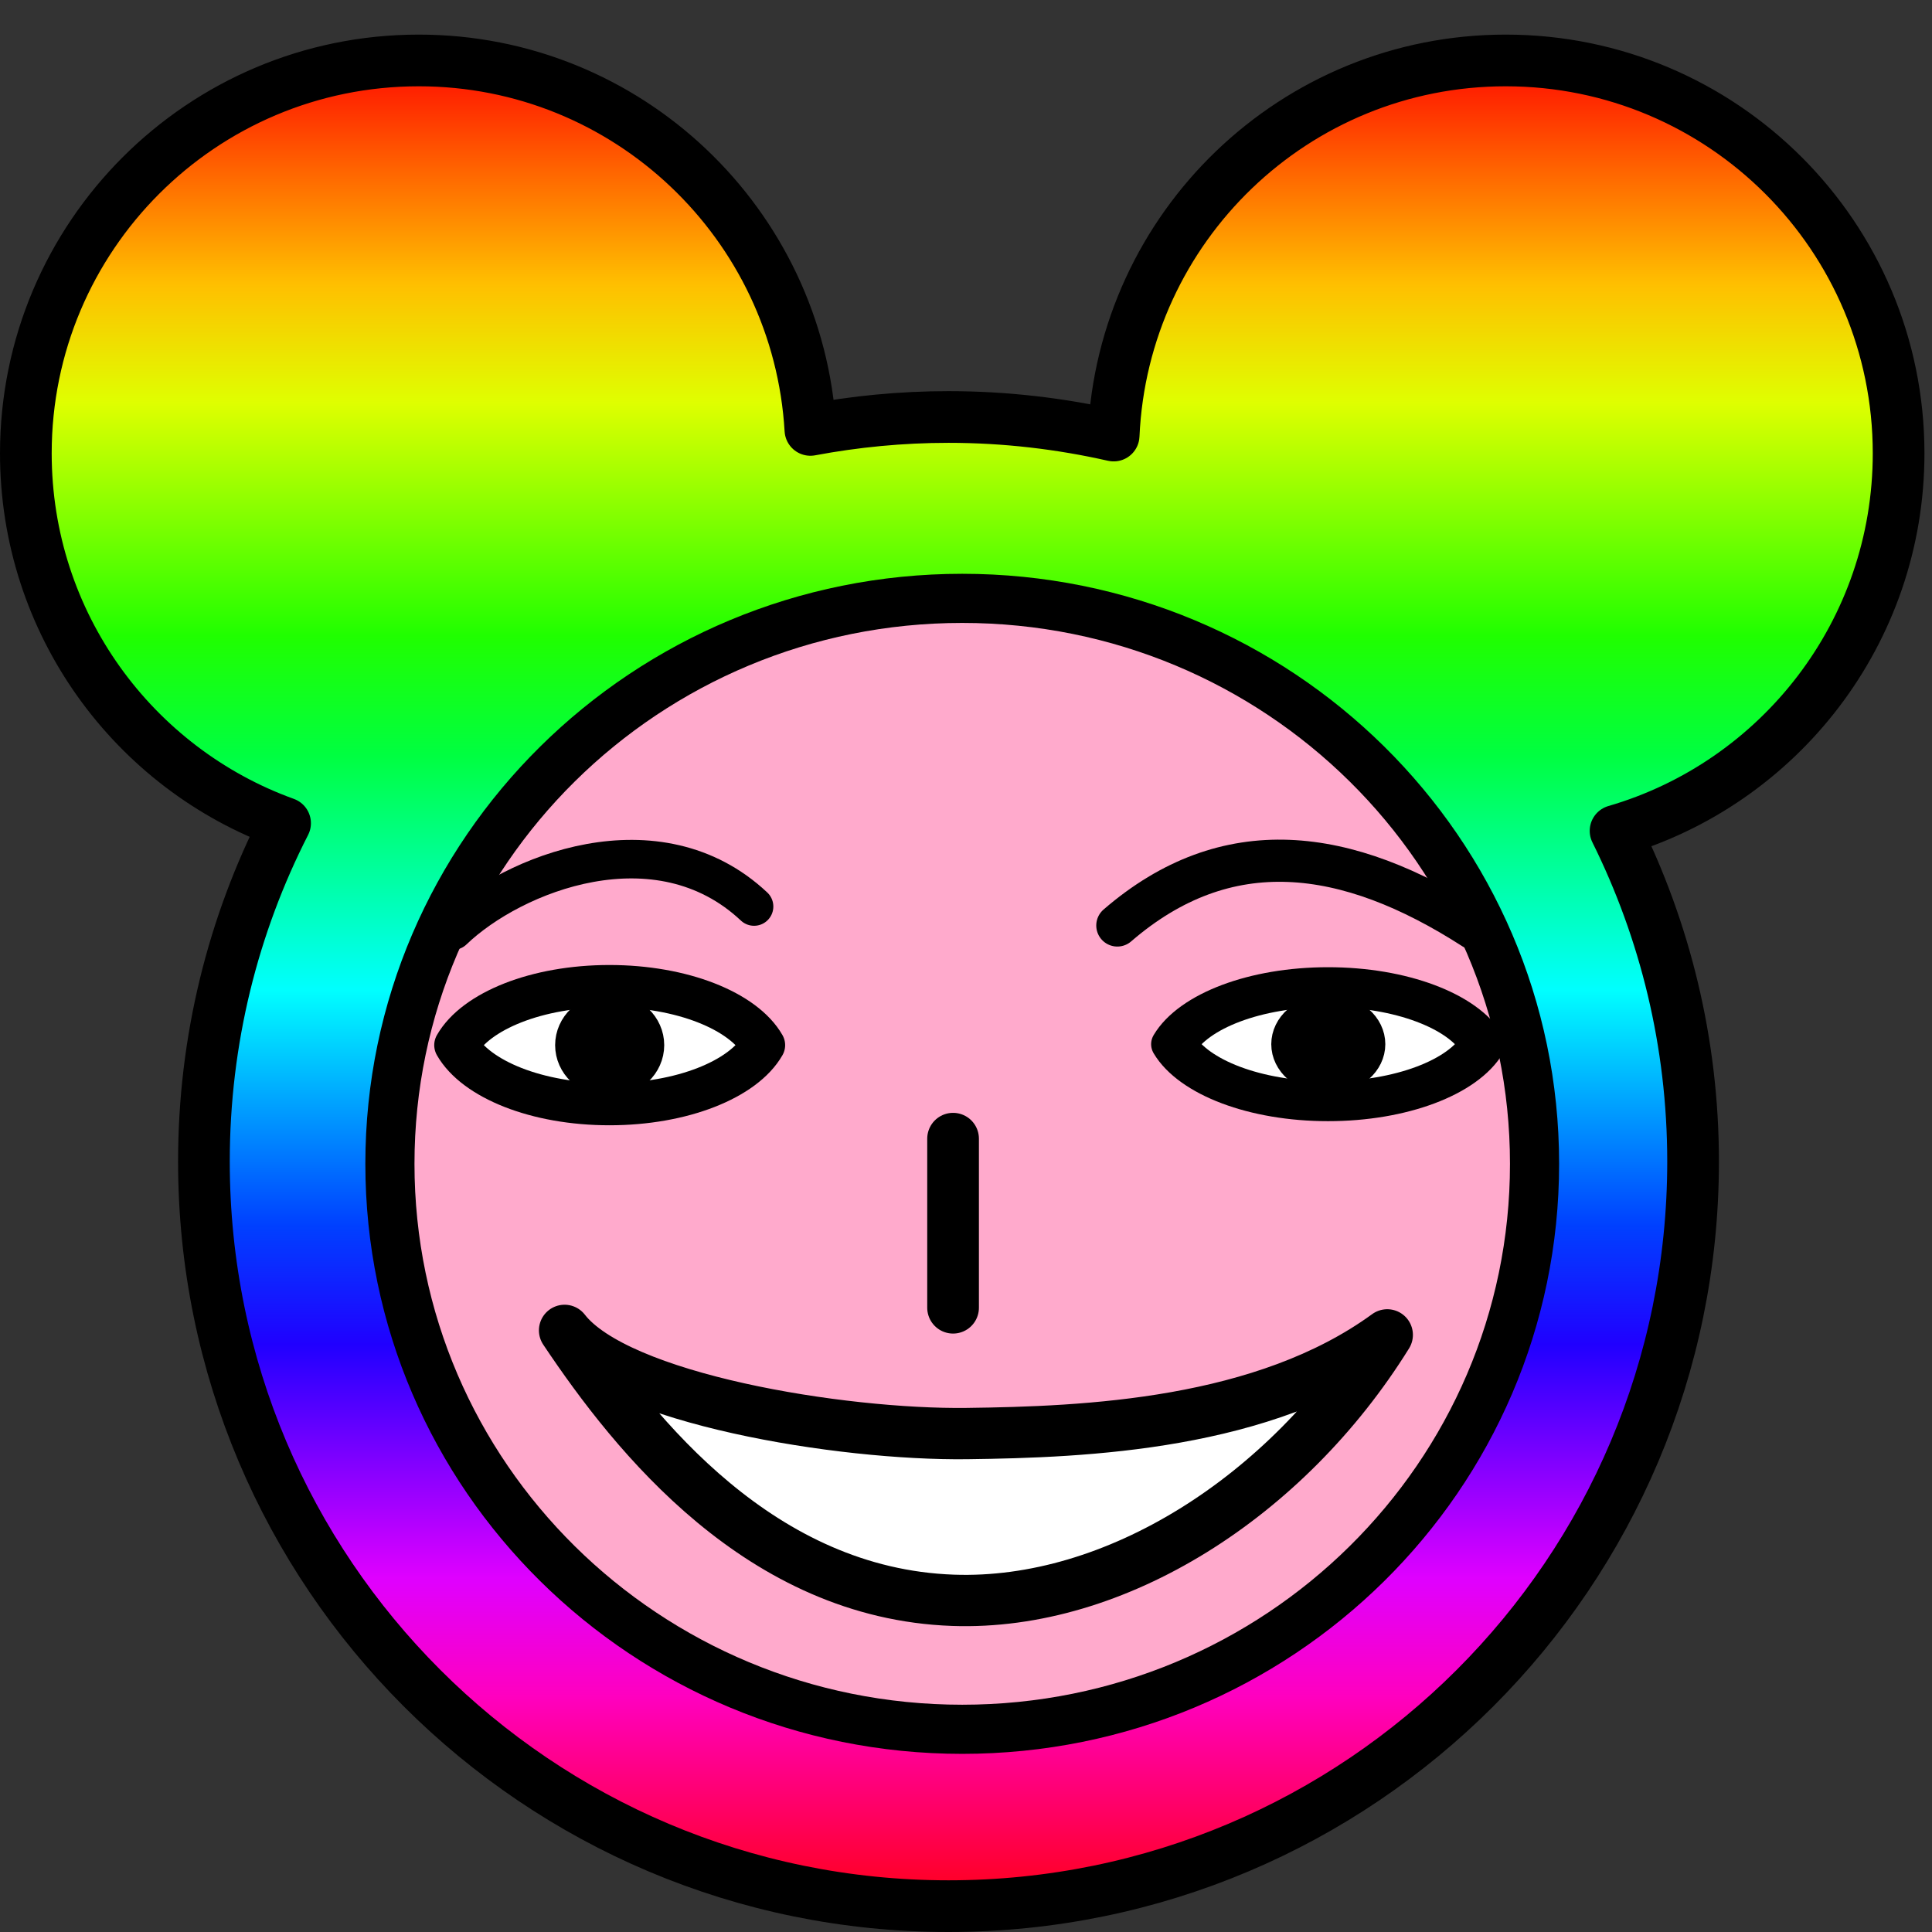 <?xml version="1.0" encoding="UTF-8" standalone="no"?>
<!-- Created with Inkscape (http://www.inkscape.org/) -->

<svg
   xmlns:dc="http://purl.org/dc/elements/1.1/"
   xmlns:cc="http://creativecommons.org/ns#"
   xmlns:rdf="http://www.w3.org/1999/02/22-rdf-syntax-ns#"
   xmlns:svg="http://www.w3.org/2000/svg"
   xmlns="http://www.w3.org/2000/svg"
   xmlns:xlink="http://www.w3.org/1999/xlink"
   xmlns:sodipodi="http://sodipodi.sourceforge.net/DTD/sodipodi-0.dtd"
   xmlns:inkscape="http://www.inkscape.org/namespaces/inkscape"
   width="256"
   height="256"
   id="svg2"
   version="1.1"
   inkscape:version="0.91 r13725"
   sodipodi:docname="illvelo-work.svg"
   inkscape:export-xdpi="90"
   inkscape:export-ydpi="90">
  <rect width="100%" height="100%" fill="#333333" stroke="none"/>
  <title
     id="title">イルベロ素材</title>
  <defs
     id="defs">
    <linearGradient
       inkscape:collect="always"
       id="linear-rainbow">
      <stop
         id="stop-rainbow-00"
         offset="0.0"
         style="stop-color:#ff0000;stop-opacity:1" />
      <stop
         id="stop-rainbow-01"
         offset="0.062"
         style="stop-color:#ff6000;stop-opacity:1" />
      <stop
         id="stop-rainbow-02"
         offset="0.125"
         style="stop-color:#ffbf00;stop-opacity:1" />
      <stop
         id="stop-rainbow-03"
         offset="0.188"
         style="stop-color:#dfff00;stop-opacity:1" />
      <stop
         id="stop-rainbow-04"
         offset="0.25"
         style="stop-color:#80ff00;stop-opacity:1" />
      <stop
         id="stop-rainbow-05"
         offset="0.312"
         style="stop-color:#20ff00;stop-opacity:1" />
      <stop
         id="stop-rainbow-06"
         offset="0.375"
         style="stop-color:#00ff40;stop-opacity:1" />
      <stop
         id="stop-rainbow-07"
         offset="0.438"
         style="stop-color:#00ff9f;stop-opacity:1" />
      <stop
         id="stop-rainbow-08"
         offset="0.5"
         style="stop-color:#00ffff;stop-opacity:1" />
      <stop
         id="stop-rainbow-09"
         offset="0.562"
         style="stop-color:#009fff;stop-opacity:1" />
      <stop
         id="stop-rainbow-10"
         offset="0.625"
         style="stop-color:#0040ff;stop-opacity:1" />
      <stop
         id="stop-rainbow-11"
         offset="0.688"
         style="stop-color:#2000ff;stop-opacity:1" />
      <stop
         id="stop-rainbow-12"
         offset="0.75"
         style="stop-color:#8000ff;stop-opacity:1" />
      <stop
         id="stop-rainbow-13"
         offset="0.812"
         style="stop-color:#df00ff;stop-opacity:1" />
      <stop
         id="stop-rainbow-14"
         offset="0.875"
         style="stop-color:#ff00bf;stop-opacity:1" />
      <stop
         id="stop-rainbow-15"
         offset="0.938"
         style="stop-color:#ff0060;stop-opacity:1" />
      <stop
         id="stop-rainbow-16"
         offset="1"
         style="stop-color:#ff0000;stop-opacity:1" />
    </linearGradient>
    <linearGradient
       inkscape:collect="always"
       xlink:href="#linear-rainbow"
       id="linearGradient4154"
       x1="5.1057432e-006"
       y1="802.779"
       x2="0"
       y2="1052.362"
       gradientUnits="userSpaceOnUse" />
  </defs>
  <sodipodi:namedview
     id="base"
     pagecolor="#ffffff"
     bordercolor="#666666"
     borderopacity="1.0"
     inkscape:pageopacity="0.0"
     inkscape:pageshadow="2"
     inkscape:zoom="1.87"
     inkscape:cx="112"
     inkscape:cy="120.92005"
     inkscape:document-units="px"
     inkscape:current-layer="svg2"
     showgrid="false"
     inkscape:window-width="1366"
     inkscape:window-height="684"
     inkscape:window-x="-8"
     inkscape:window-y="53"
     inkscape:window-maximized="1"
     inkscape:snap-bbox="true"
     inkscape:snap-grids="false"
     inkscape:snap-page="false"
     inkscape:bbox-paths="true">
    <inkscape:grid
       type="xygrid"
       id="grid-cartesian"
       empspacing="5"
       visible="true"
       enabled="true"
       snapvisiblegridlinesonly="true" />
  </sodipodi:namedview>
  <g
     inkscape:label="working"
     inkscape:groupmode="layer"
     id="layer1"
     transform="translate(0,-796.362)">
    <g
       id="illvelo">
      <path
         inkscape:connector-curvature="0"
         id="contour"
         d="m 55.484,804.371 c -28.751,0 -52.059,23.308 -52.059,52.059 0,22.545 14.3,41.772 34.35,49.01 -6.873,13.452 -10.754,28.693 -10.754,44.836 0,54.493 44.168,98.661 98.661,98.661 54.493,0 98.661,-44.168 98.661,-98.661 0,-15.739 -3.718,-30.618 -10.273,-43.82 21.675,-6.292 37.506,-26.322 37.506,-50.026 0,-28.751 -23.308,-52.059 -52.059,-52.059 -27.96,0 -50.719,22.049 -51.952,49.705 -7.039,-1.594 -14.362,-2.461 -21.883,-2.461 -6.251,0 -12.37,0.601 -18.298,1.712 C 105.771,826.026 83.189,804.371 55.484,804.371 Z"
         style="color:#000000;display:inline;overflow:visible;visibility:visible;fill:url(#linearGradient4154);fill-opacity:1;fill-rule:nonzero;stroke:#000000;stroke-width:6.849;stroke-linecap:round;stroke-linejoin:round;stroke-miterlimit:4;stroke-dasharray:none;stroke-dashoffset:0;stroke-opacity:1;marker:none" />
      <path
         inkscape:connector-curvature="0"
         id="face"
         d="m 203.335,950.575 c 0,41.381 -33.953,74.927 -75.835,74.927 -41.883,0 -75.835,-33.546 -75.835,-74.927 0,-41.381 33.953,-74.927 75.835,-74.927 41.883,0 75.835,33.546 75.835,74.927 z"
         style="color:#000000;display:inline;overflow:visible;visibility:visible;fill:#ffaacc;fill-opacity:1;fill-rule:nonzero;stroke:#000000;stroke-width:6.51;stroke-linecap:round;stroke-linejoin:round;stroke-miterlimit:4;stroke-dashoffset:0;stroke-opacity:1;marker:none" />
      <path
         inkscape:connector-curvature="0"
         id="nose"
         d="m 126.287,947.245 0,22.397"
         style="fill:none;stroke:#000000;stroke-width:6.849;stroke-linecap:round;stroke-linejoin:round;stroke-miterlimit:4;stroke-dasharray:none;stroke-opacity:1" />
      <path
         inkscape:connector-curvature="0"
         sodipodi:nodetypes="csccc"
         id="mouth"
         d="m 74.809,972.644 c 9.408,14.074 26.06,34.868 51.477,35.766 21.485,0.759 44.21,-13.71 57.533,-35.17 -16.352,11.922 -39.884,12.877 -55.717,13.077 -16.617,0.21 -46.261,-4.576 -53.293,-13.673 z"
         style="fill:#ffffff;fill-opacity:1;stroke:#000000;stroke-width:6.798;stroke-linecap:round;stroke-linejoin:round;stroke-miterlimit:4;stroke-dasharray:none;stroke-opacity:1" />
      <path
         inkscape:connector-curvature="0"
         sodipodi:nodetypes="cc"
         id="eyebrow-left"
         d="m 148.053,918.993 c 14.456,-12.488 30.339,-10.474 47.267,0.433"
         style="fill:none;stroke:#000000;stroke-width:5.586;stroke-linecap:round;stroke-linejoin:round;stroke-miterlimit:4;stroke-dasharray:none;stroke-opacity:1" />
      <path
         inkscape:connector-curvature="0"
         sodipodi:nodetypes="cc"
         id="eyebrow-right"
         d="M 99.918,916.48 C 87.154,904.49 67.997,912.027 60.04,919.667"
         style="fill:none;stroke:#000000;stroke-width:5.106;stroke-linecap:round;stroke-linejoin:round;stroke-miterlimit:4;stroke-dasharray:none;stroke-opacity:1" />
      <g
         style="stroke-linecap:round;stroke-linejoin:round"
         transform="matrix(1.565,0,0,1.365,-677.757,377.296)"
         id="eye-left">
        <path
           inkscape:connector-curvature="0"
           style="color:#000000;display:inline;overflow:visible;visibility:visible;fill:#ffffff;fill-opacity:1;fill-rule:nonzero;stroke:#000000;stroke-width:3.871;stroke-linecap:round;stroke-linejoin:round;stroke-miterlimit:4;stroke-dashoffset:0;stroke-opacity:1;marker:none"
           d="m 545.515,402.834 c -6.184,0 -11.381,2.332 -13.045,5.537 1.664,3.204 6.861,5.537 13.045,5.537 6.184,0 11.421,-2.332 13.085,-5.537 -1.664,-3.204 -6.901,-5.537 -13.085,-5.537 z"
           id="eyeborder-left" />
        <circle
           style="color:#000000;display:inline;overflow:visible;visibility:visible;fill:#000000;fill-opacity:1;fill-rule:nonzero;stroke:#000000;stroke-width:4;stroke-linecap:round;stroke-linejoin:round;stroke-miterlimit:4;stroke-dasharray:none;stroke-dashoffset:0;stroke-opacity:1;marker:none"
           id="eyeball-left"
           transform="translate(1.063,0.183)"
           cx="544.472"
           cy="408.188"
           r="2.828" />
      </g>
      <g
         style="stroke-linecap:round;stroke-linejoin:round"
         transform="matrix(1.497,0,0,1.421,-648.815,355.558)"
         id="eye-right">
        <path
           inkscape:connector-curvature="0"
           id="eyeborder-right"
           d="m 487.355,402.158 c -6.42,0 -11.816,2.319 -13.543,5.506 1.727,3.186 7.123,5.506 13.543,5.506 6.42,0 11.857,-2.319 13.585,-5.506 -1.728,-3.186 -7.165,-5.506 -13.585,-5.506 z"
           style="color:#000000;display:inline;overflow:visible;visibility:visible;fill:#ffffff;fill-opacity:1;fill-rule:nonzero;stroke:#000000;stroke-width:3.933;stroke-linecap:round;stroke-linejoin:round;stroke-miterlimit:4;stroke-dashoffset:0;stroke-opacity:1;marker:none" />
        <circle
           id="eyeball-right"
           style="color:#000000;display:inline;overflow:visible;visibility:visible;fill:#000000;fill-opacity:1;fill-rule:nonzero;stroke:#000000;stroke-width:4;stroke-linecap:round;stroke-linejoin:round;stroke-miterlimit:4;stroke-dasharray:none;stroke-dashoffset:0;stroke-opacity:1;marker:none"
           transform="translate(-57.097,-0.524)"
           cx="544.472"
           cy="408.188"
           r="2.828" />
      </g>
    </g>
  </g>
</svg>
